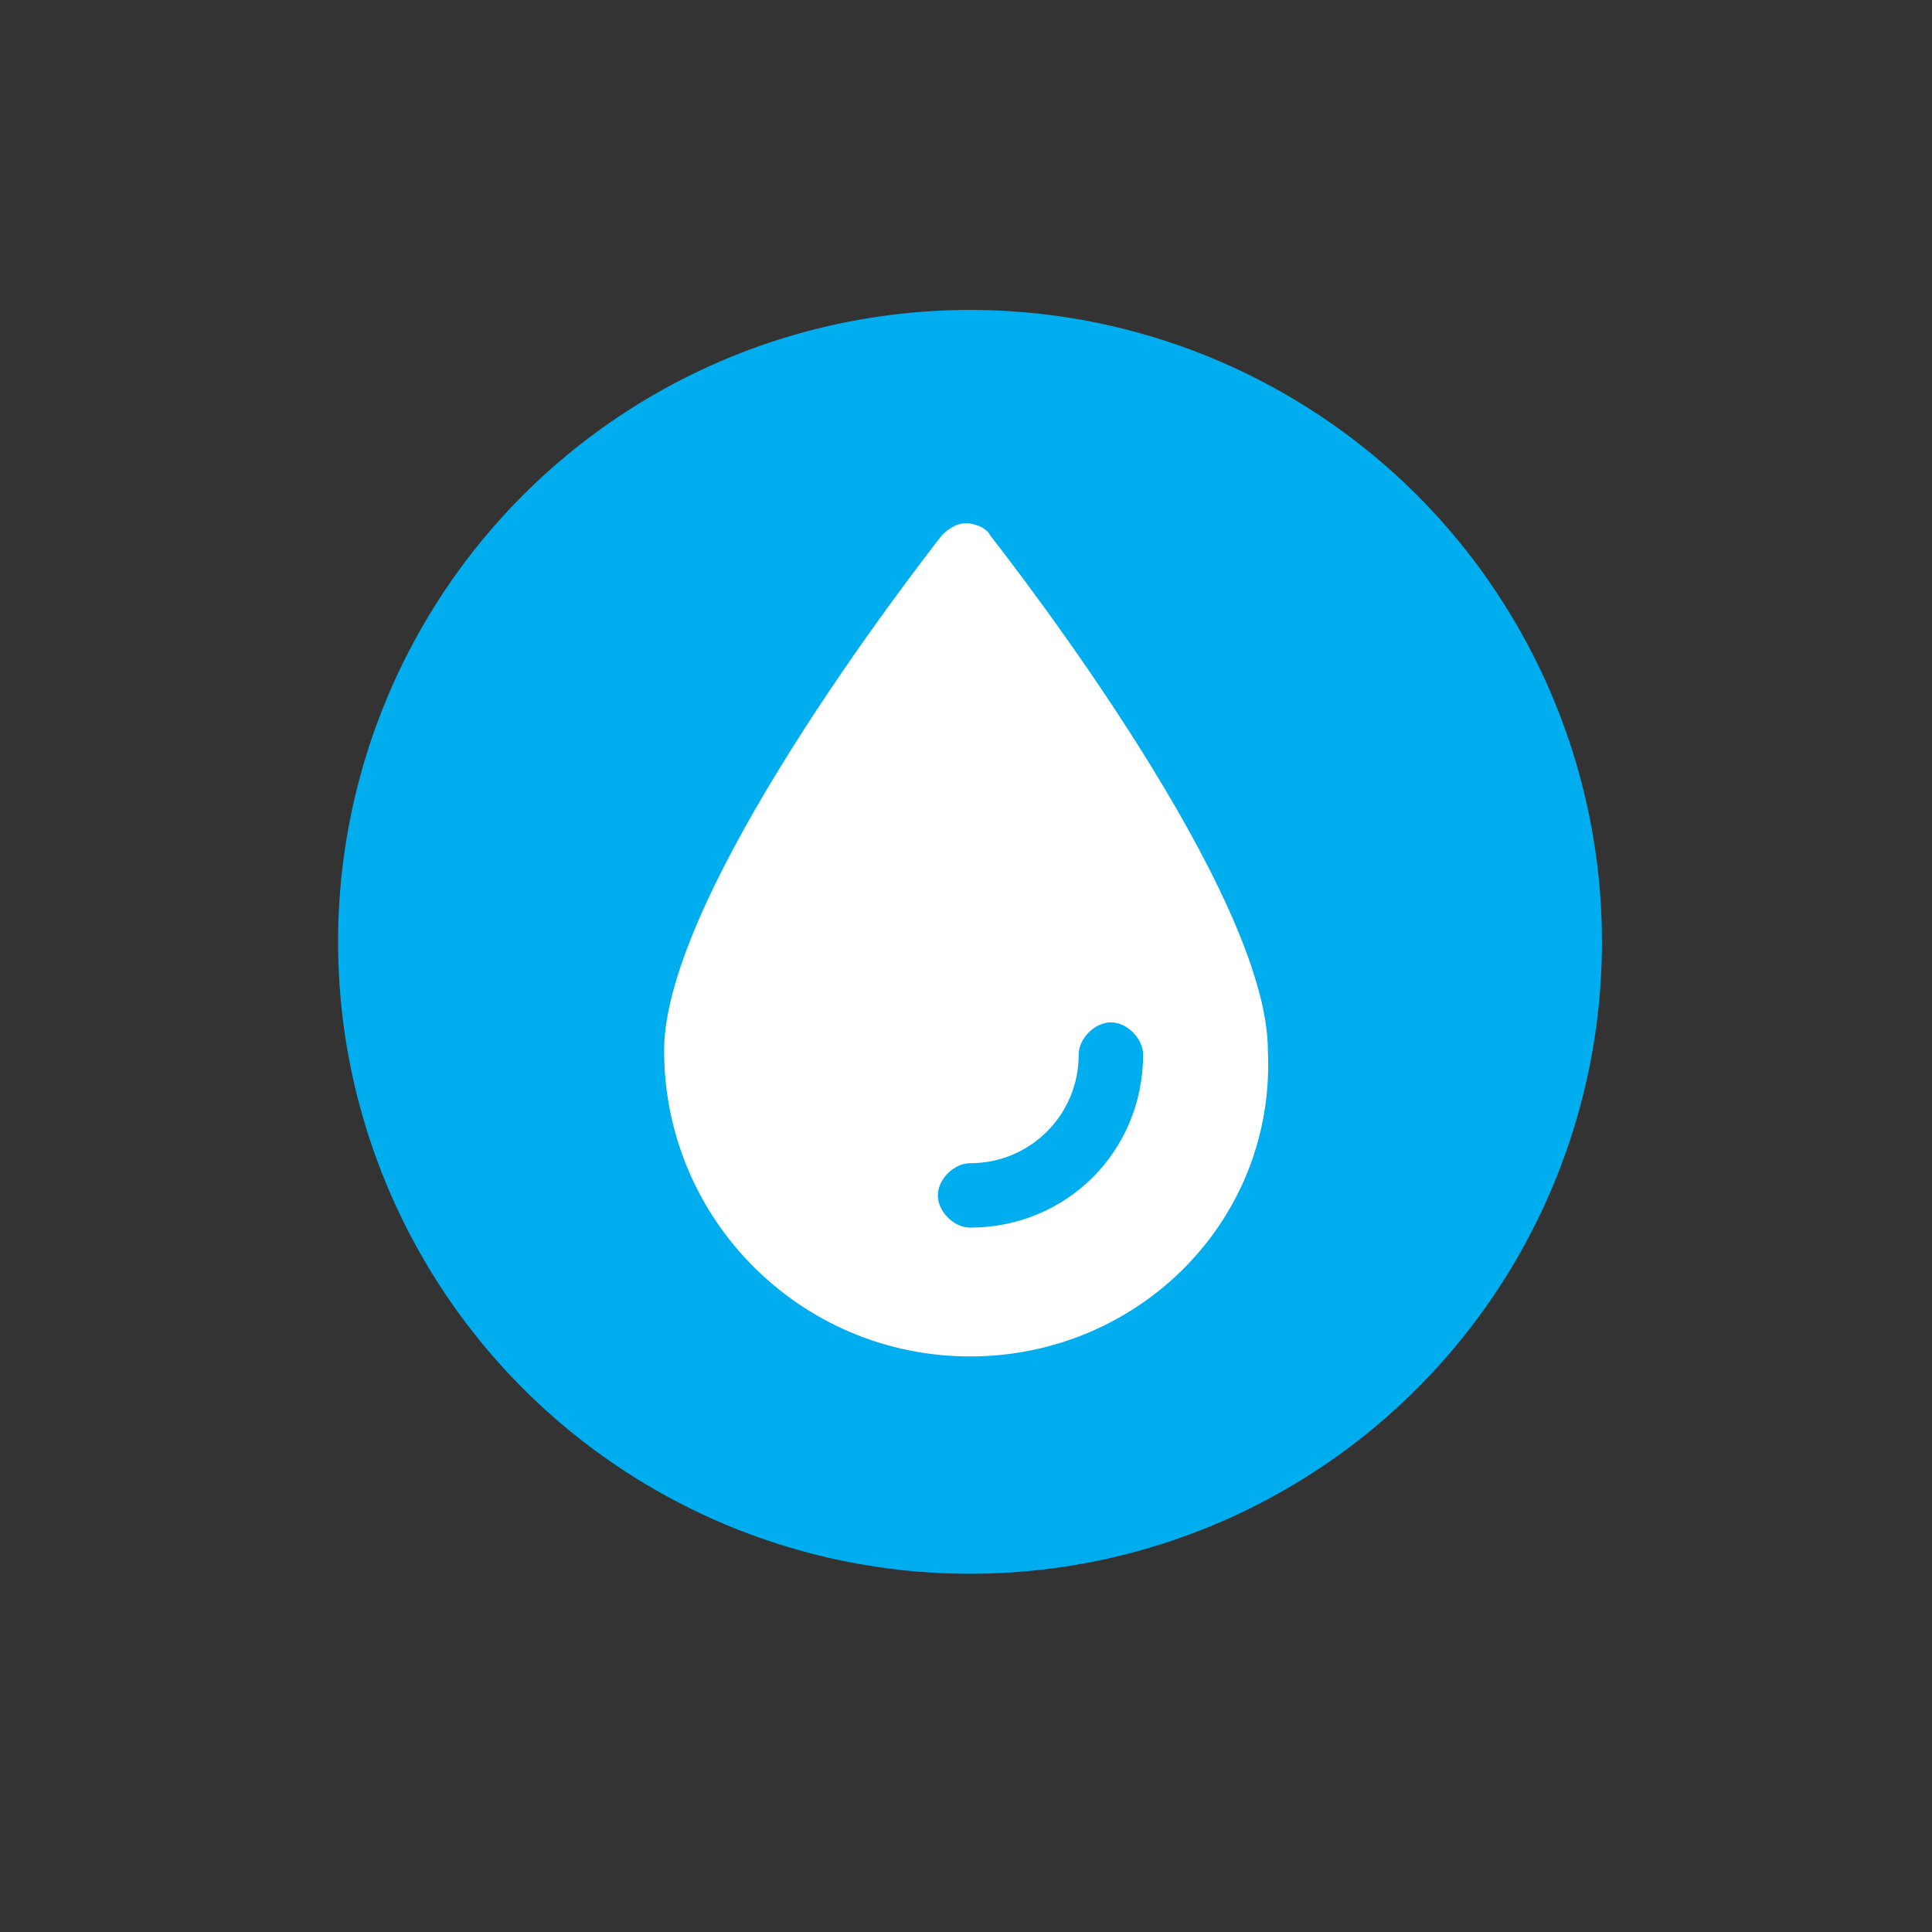 <?xml version="1.0" encoding="utf-8"?>
<!-- Generator: Adobe Illustrator 19.1.0, SVG Export Plug-In . SVG Version: 6.00 Build 0)  -->
<svg version="1.1" id="Layer_1" xmlns="http://www.w3.org/2000/svg" xmlns:xlink="http://www.w3.org/1999/xlink" x="0px" y="0px"
	 viewBox="-293 373 48 48" style="enable-background:new -293 373 48 48;" xml:space="preserve">
<rect x="-293" y="373" width="48" height="48" fill="#333333" stroke="none"/>
<style type="text/css">
	.st0{fill:#00AEEF;}
	.st1{fill:#FFFFFF;}
	.st2{fill:none;}
</style>
<g>
	<title>marker-11.svg</title>
	<title>marker-11.svg</title>
	<g>
		<g>
			<circle class="st0" cx="-268.9" cy="396.4" r="15.7"/>
		</g>
		<g>
			<path class="st1" d="M-268.9,406.7c-4.2,0-7.6-3.4-7.6-7.6c0-3.9,6.2-11.9,6.9-12.8c0.2-0.2,0.4-0.3,0.6-0.3
				c0.2,0,0.5,0.1,0.6,0.3c0.7,0.9,6.9,8.9,6.9,12.8C-261.3,403.3-264.7,406.7-268.9,406.7z"/>
			<path class="st1" d="M-268.9,388.2c-2.1,2.8-5.9,8.4-5.9,11c0,3.3,2.7,5.9,5.9,5.9c3.2,0,5.9-2.7,5.9-5.9
				C-263,396.6-266.8,391-268.9,388.2z"/>
			<path class="st0" d="M-268.9,403.5c-0.4,0-0.8-0.4-0.8-0.8c0-0.4,0.4-0.8,0.8-0.8c1.5,0,2.7-1.2,2.7-2.7c0-0.4,0.4-0.8,0.8-0.8
				c0.4,0,0.8,0.4,0.8,0.8C-264.6,401.6-266.5,403.5-268.9,403.5z"/>
		</g>
	</g>
</g>
<rect x="-292.9" y="373" class="st2" width="47.8" height="48"/>
</svg>
